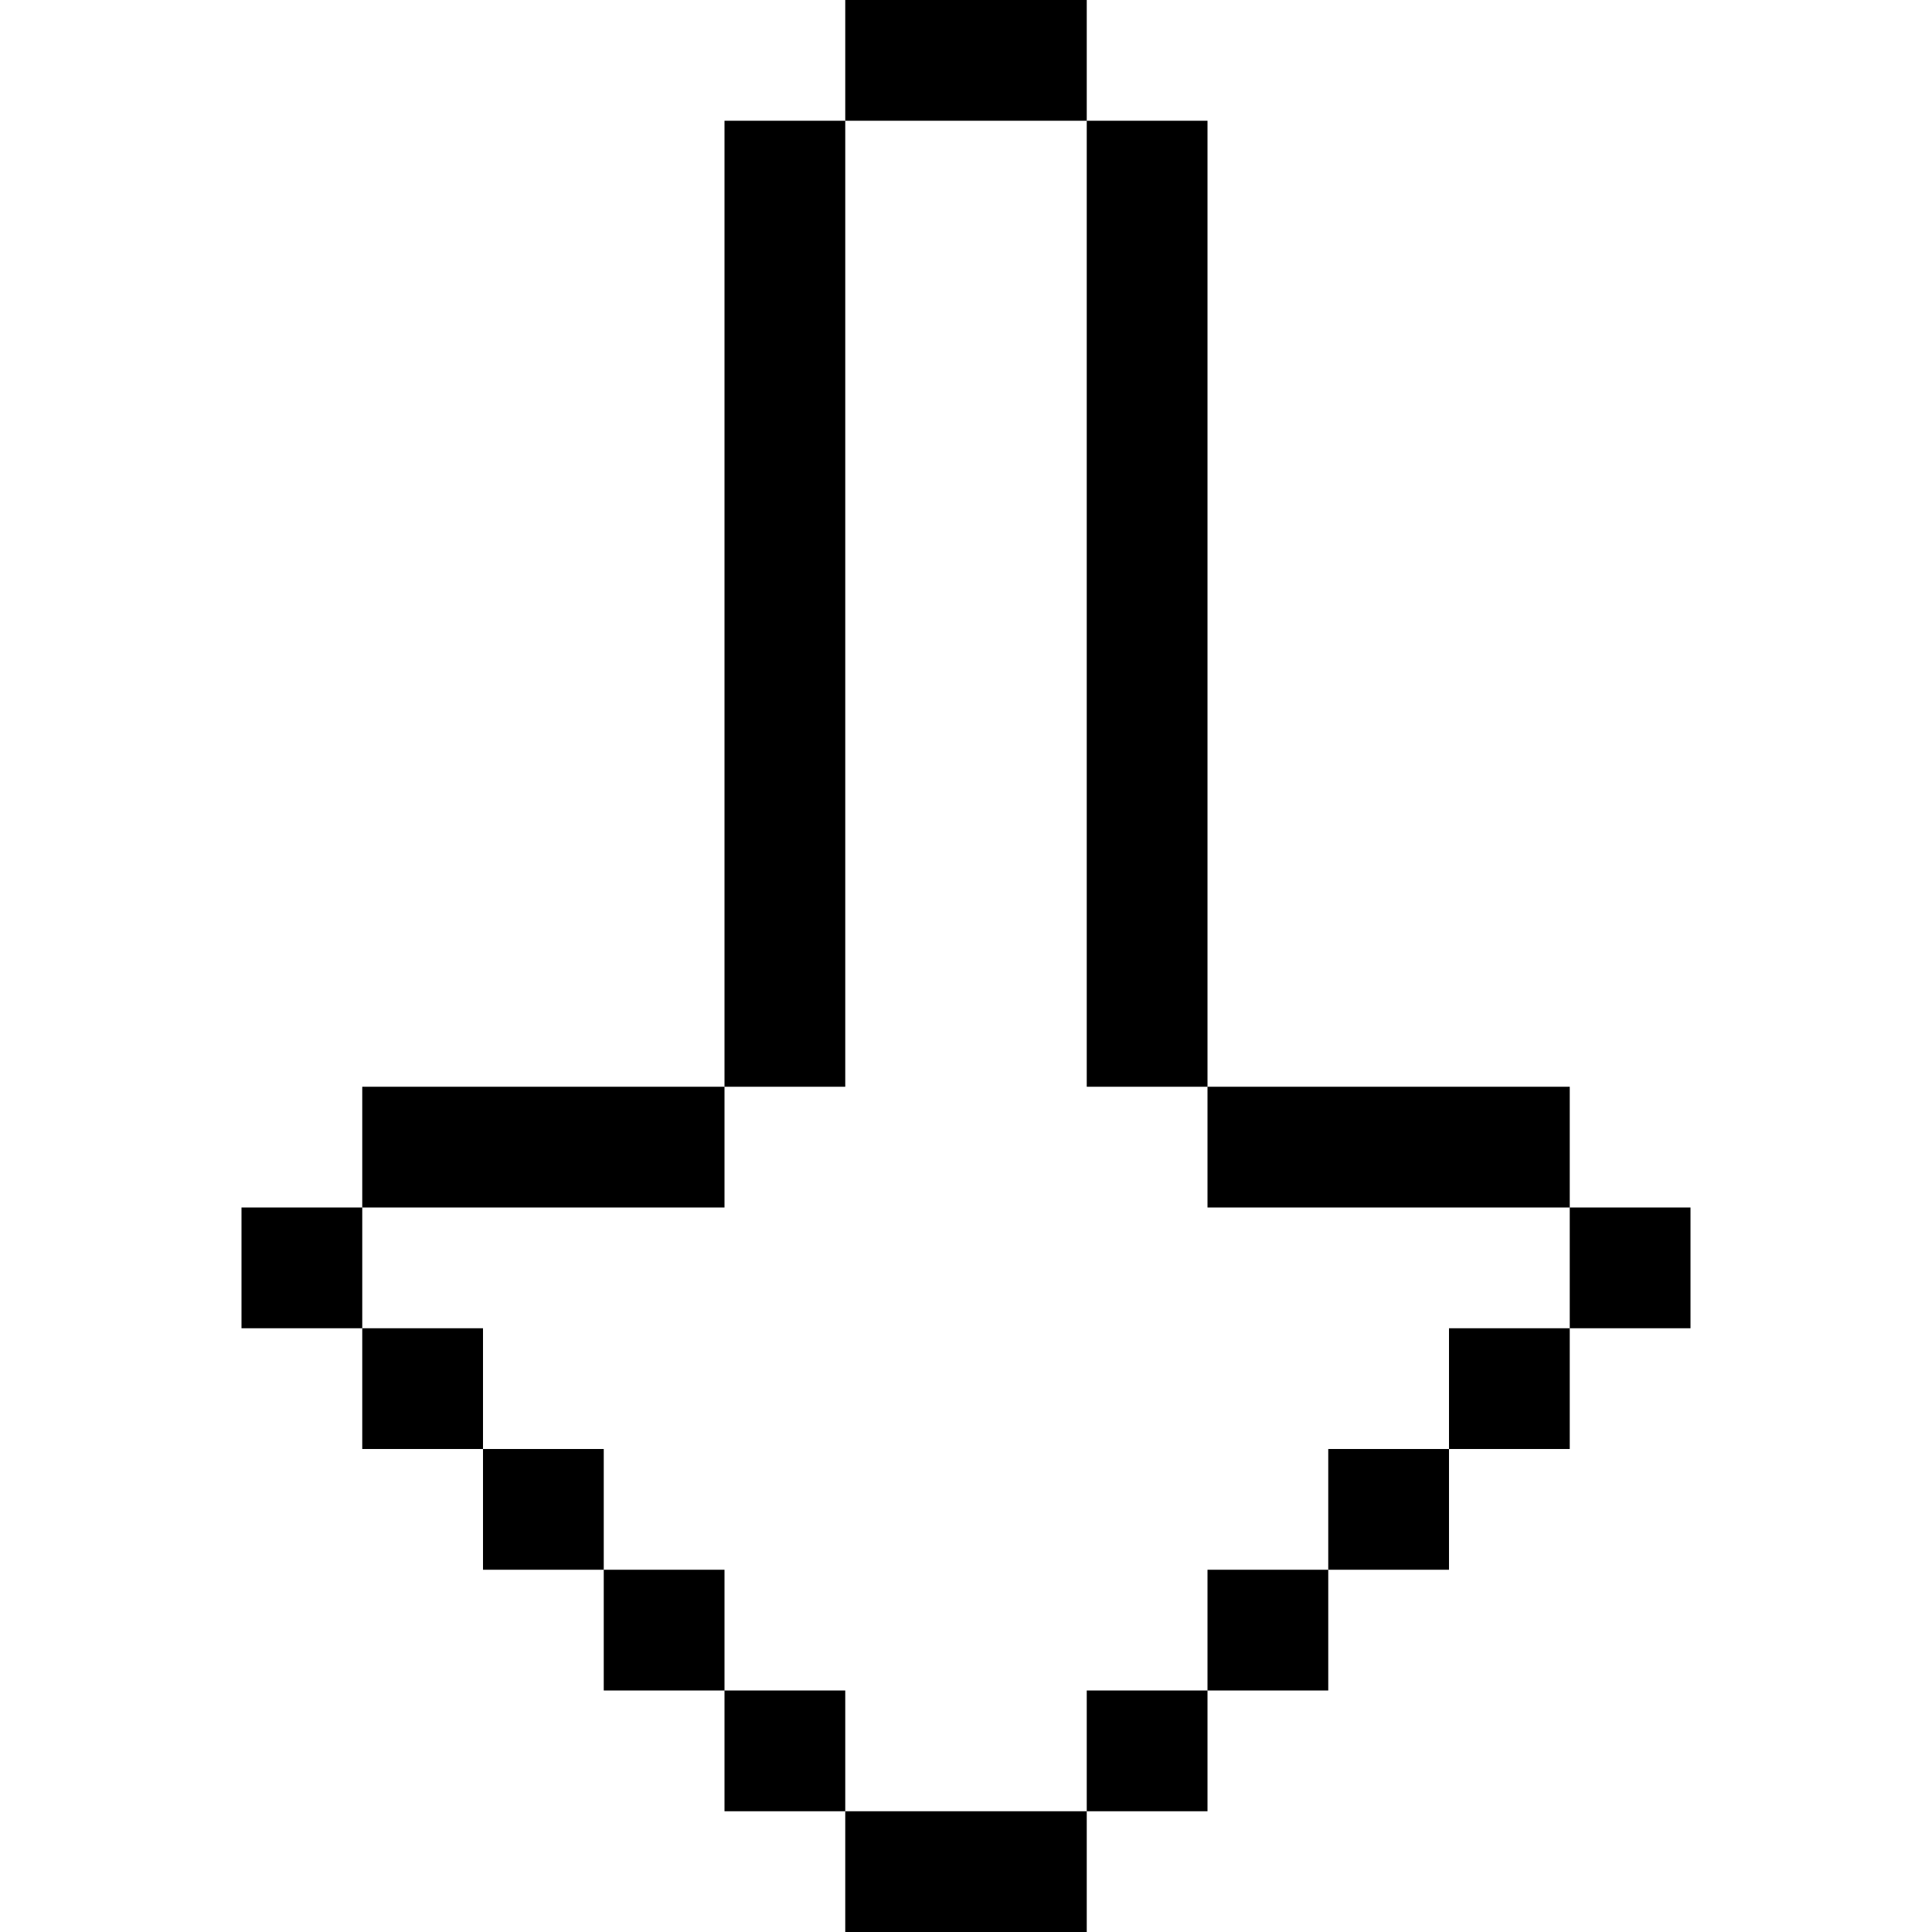 <?xml version="1.0" standalone="no"?>
<!DOCTYPE svg PUBLIC "-//W3C//DTD SVG 20010904//EN"
 "http://www.w3.org/TR/2001/REC-SVG-20010904/DTD/svg10.dtd">
<svg version="1.0" xmlns="http://www.w3.org/2000/svg"
 width="480pt" height="480pt" viewBox="0 0 480 480"
 preserveAspectRatio="xMidYMid meet">

<g transform="translate(0,480) scale(0.1,-0.1)"
fill="#000000" stroke="none">
<path d="M2100 4650 l0 -150 -150 0 -150 0 0 -1200 0 -1200 -450 0 -450 0 0
-150 0 -150 -150 0 -150 0 0 -150 0 -150 150 0 150 0 0 -150 0 -150 150 0 150
0 0 -150 0 -150 150 0 150 0 0 -150 0 -150 150 0 150 0 0 -150 0 -150 150 0
150 0 0 -150 0 -150 300 0 300 0 0 150 0 150 150 0 150 0 0 150 0 150 150 0
150 0 0 150 0 150 150 0 150 0 0 150 0 150 150 0 150 0 0 150 0 150 150 0 150
0 0 150 0 150 -150 0 -150 0 0 150 0 150 -450 0 -450 0 0 1200 0 1200 -150 0
-150 0 0 150 0 150 -300 0 -300 0 0 -150z m600 -1350 l0 -1200 150 0 150 0 0
-150 0 -150 450 0 450 0 0 -150 0 -150 -150 0 -150 0 0 -150 0 -150 -150 0
-150 0 0 -150 0 -150 -150 0 -150 0 0 -150 0 -150 -150 0 -150 0 0 -150 0
-150 -300 0 -300 0 0 150 0 150 -150 0 -150 0 0 150 0 150 -150 0 -150 0 0
150 0 150 -150 0 -150 0 0 150 0 150 -150 0 -150 0 0 150 0 150 450 0 450 0 0
150 0 150 150 0 150 0 0 1200 0 1200 300 0 300 0 0 -1200z"/>
</g>
</svg>
